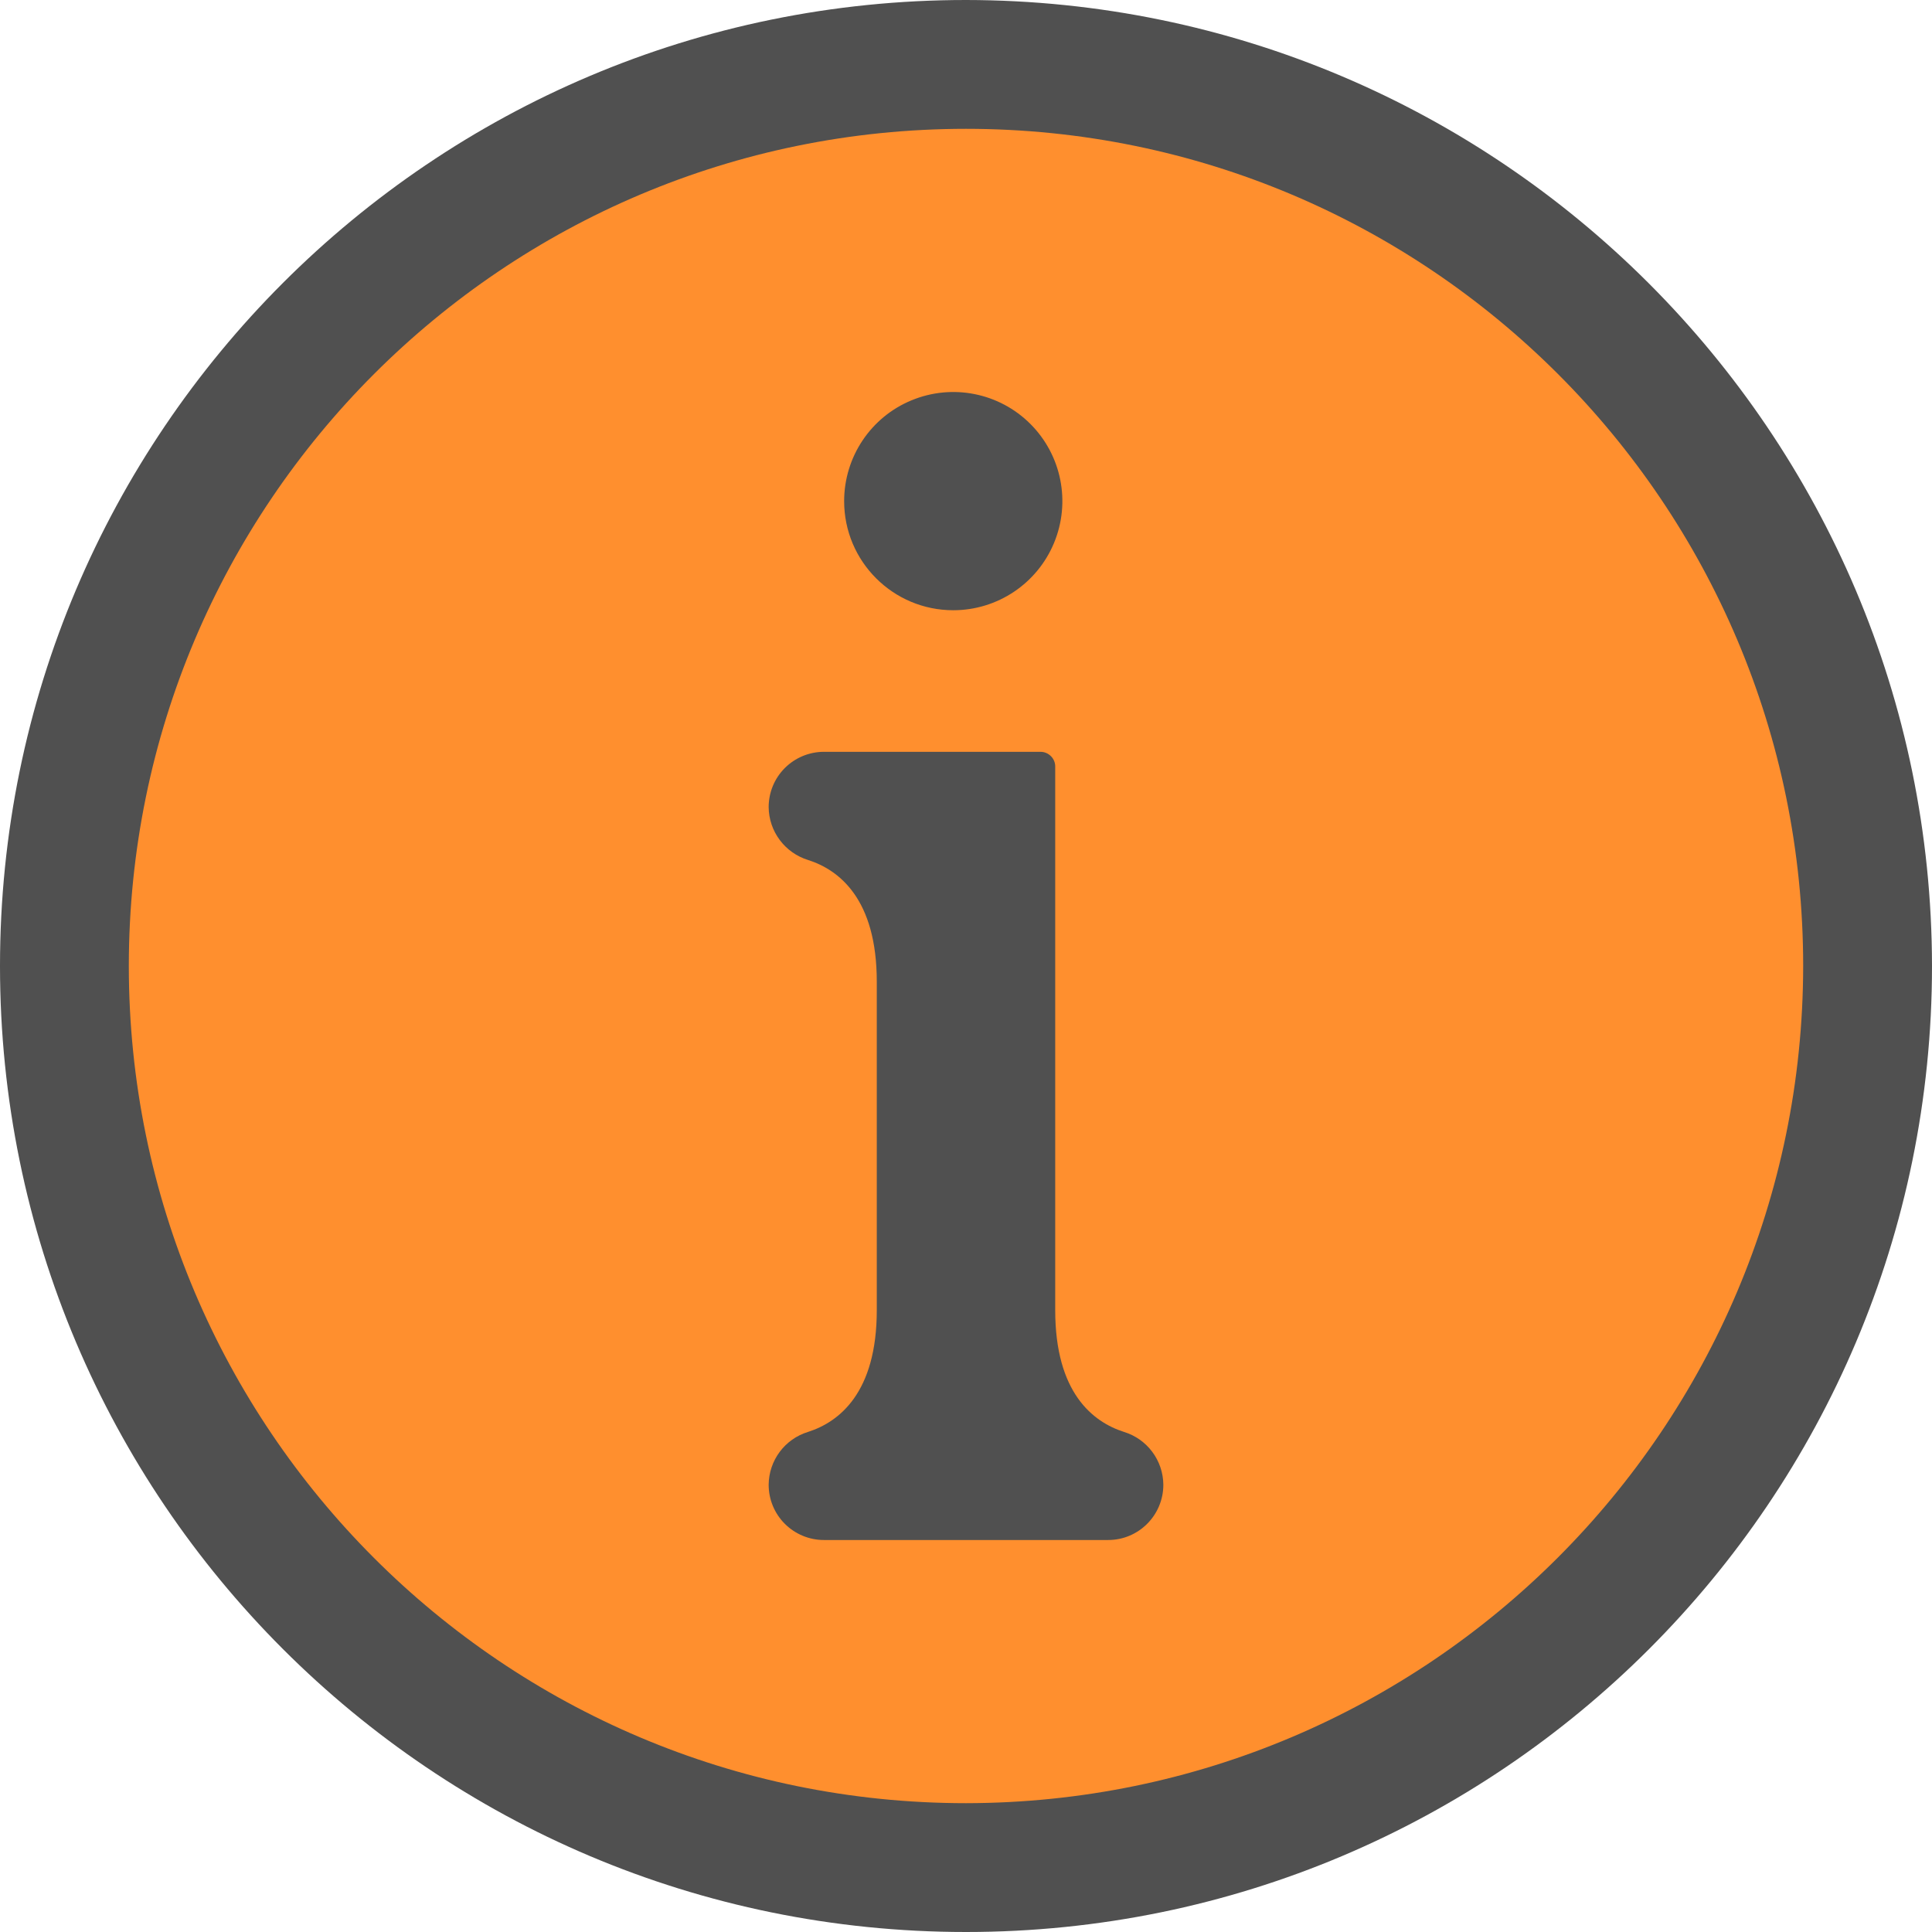 <?xml version="1.0" encoding="UTF-8"?>
<svg width="28px" height="28px" viewBox="0 0 28 28" version="1.1" xmlns="http://www.w3.org/2000/svg" xmlns:xlink="http://www.w3.org/1999/xlink">
    <title>about_enable</title>
    <g id="Page-1" stroke="none" stroke-width="1" fill="none" fill-rule="evenodd">
        <g id="Home-Copy-2" transform="translate(-212, -716)" fill-rule="nonzero">
            <g id="about_enable" transform="translate(212, 716)">
                <path d="M28,14 C28,21.732 21.732,28 14,28 C6.268,28 0,21.732 0,14 C0,6.268 6.268,0 14,0 C21.728,0.009 27.991,6.272 28,14 Z" id="Shape" fill="#505050"></path>
                <path d="M26.133,14 C26.133,7.299 20.701,1.867 14,1.867 C7.299,1.867 1.867,7.299 1.867,14 C1.867,20.701 7.299,26.133 14,26.133 C20.698,26.126 26.126,20.698 26.133,14 Z" id="Path" fill="#FF8F2E"></path>
                <path d="M16.288,20.752 C15.84,20.608 15.293,20.187 15.293,18.988 L15.293,11.11 C15.294,11.053 15.271,10.999 15.231,10.959 C15.191,10.919 15.137,10.896 15.081,10.896 L11.94,10.896 C11.728,10.896 11.524,10.981 11.374,11.131 C11.224,11.281 11.14,11.485 11.14,11.697 C11.143,12.05 11.375,12.36 11.712,12.464 C12.16,12.607 12.707,13.028 12.707,14.228 L12.707,18.988 C12.707,20.187 12.16,20.608 11.712,20.752 C11.374,20.855 11.143,21.165 11.14,21.518 C11.14,21.731 11.224,21.934 11.374,22.084 C11.524,22.234 11.728,22.319 11.94,22.319 L16.06,22.319 C16.502,22.319 16.86,21.96 16.86,21.518 C16.857,21.165 16.626,20.855 16.288,20.752 Z" id="Path" fill="#505050"></path>
                <path d="M12.234,7.263 C12.234,6.623 12.619,6.046 13.21,5.802 C13.801,5.557 14.481,5.692 14.933,6.144 C15.386,6.597 15.521,7.277 15.276,7.868 C15.031,8.459 14.455,8.844 13.815,8.844 C12.942,8.844 12.234,8.136 12.234,7.263 Z" id="Path" fill="#505050"></path>
            </g>
        </g>
    </g>
</svg>